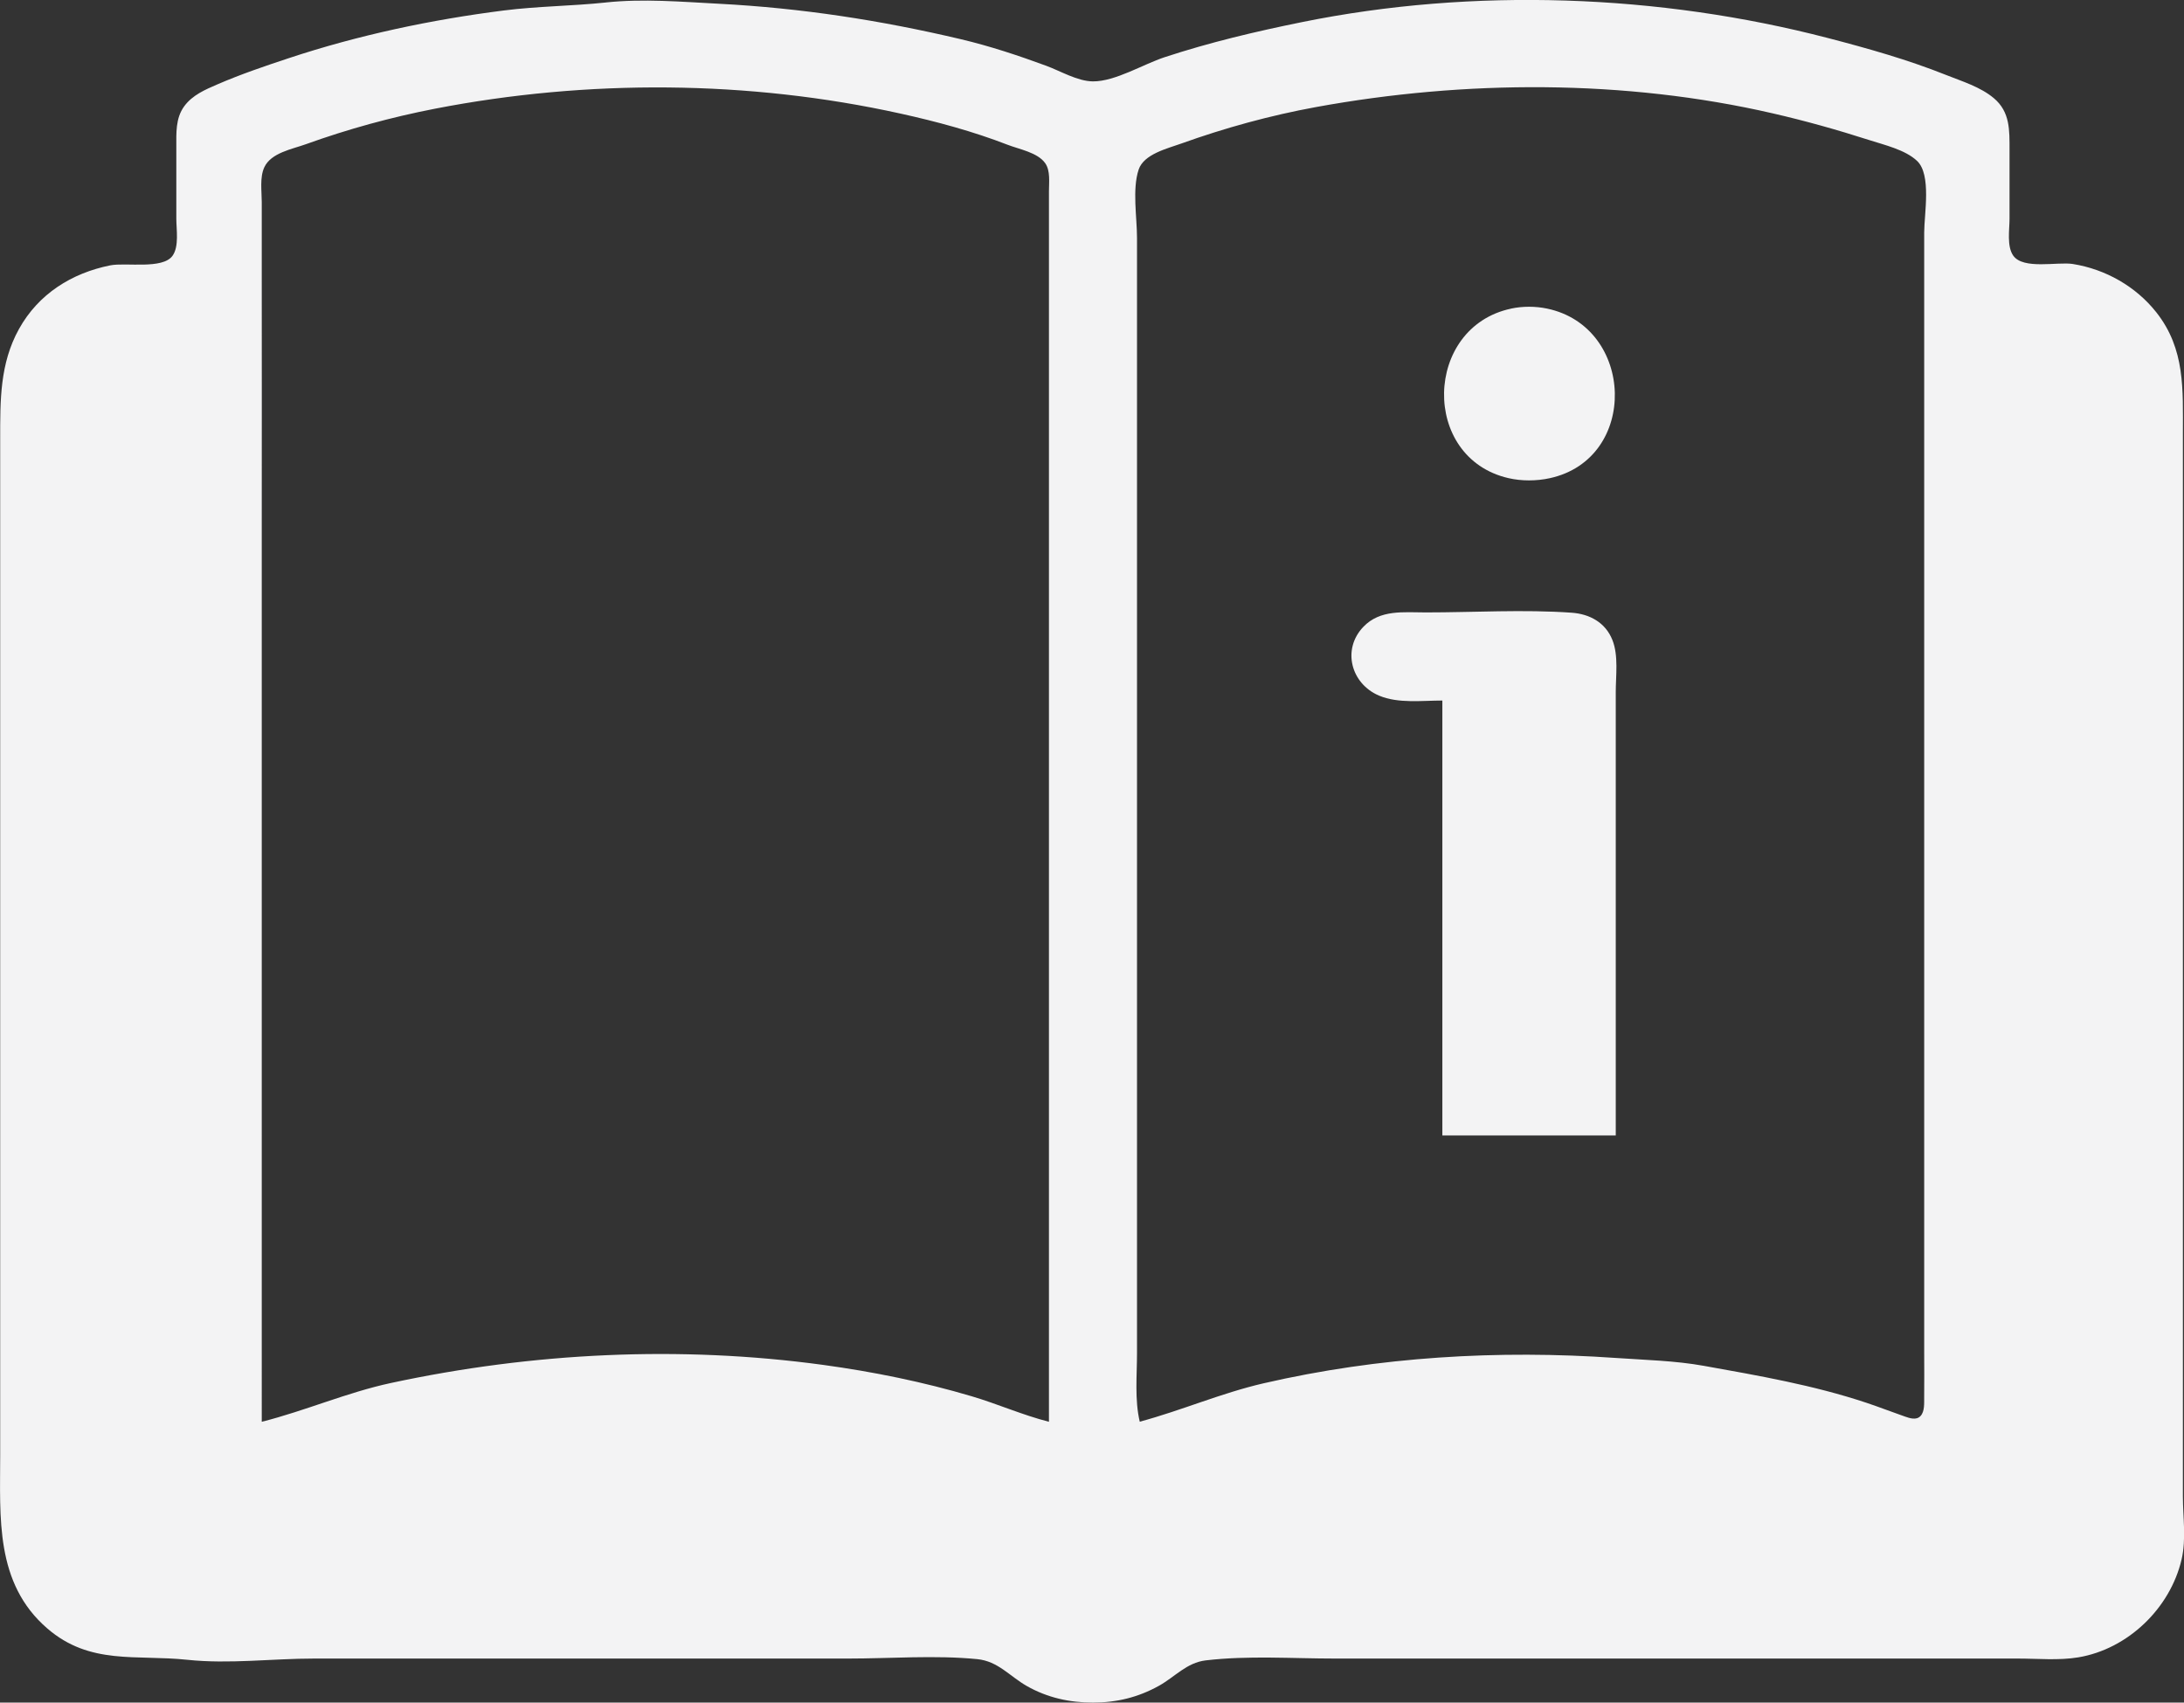 <?xml version="1.0" encoding="UTF-8" standalone="no"?>
<!-- Created with Inkscape (http://www.inkscape.org/) -->

<svg
   width="67.183mm"
   height="52.363mm"
   viewBox="0 0 67.183 52.363"
   version="1.1"
   id="svg5"
   sodipodi:docname="manual.svg"
   xml:space="preserve"
   inkscape:version="1.2.1 (9c6d41e410, 2022-07-14)"
   xmlns:inkscape="http://www.inkscape.org/namespaces/inkscape"
   xmlns:sodipodi="http://sodipodi.sourceforge.net/DTD/sodipodi-0.dtd"
   xmlns="http://www.w3.org/2000/svg"
   xmlns:svg="http://www.w3.org/2000/svg"><rect x="0" y="0" width="67.183" height="52.363" fill="#333333" stroke="none"/><sodipodi:namedview
     id="namedview7"
     pagecolor="#ffffff"
     bordercolor="#000000"
     borderopacity="0.25"
     inkscape:showpageshadow="2"
     inkscape:pageopacity="0.0"
     inkscape:pagecheckerboard="0"
     inkscape:deskcolor="#d1d1d1"
     inkscape:document-units="mm"
     showgrid="false"
     inkscape:zoom="2.2097881"
     inkscape:cx="258.16956"
     inkscape:cy="111.32289"
     inkscape:window-width="1858"
     inkscape:window-height="1057"
     inkscape:window-x="54"
     inkscape:window-y="-8"
     inkscape:window-maximized="1"
     inkscape:current-layer="layer1" /><defs
     id="defs2" /><g
     inkscape:label="Calque 1"
     inkscape:groupmode="layer"
     id="layer1"
     transform="translate(135.545,-41.713)"><path
       style="fill:#f3f3f4;stroke:none;stroke-width:0.085"
       d="m -116.913,41.79 c -1.042,0.11 -2.09,0.113 -3.133,0.245 -2.228,0.282 -4.472,0.757 -6.604,1.463 -0.744,0.246 -1.481,0.496 -2.201,0.807 -0.38,0.164 -0.775,0.331 -1.027,0.676 -0.27,0.37 -0.243,0.824 -0.243,1.259 l -2e-5,2.201 c -1e-5,0.332 0.089,0.848 -0.115,1.136 -0.305,0.43 -1.441,0.201 -1.917,0.297 -1.185,0.237 -2.208,0.878 -2.806,1.954 -0.594,1.067 -0.58,2.202 -0.58,3.387 v 3.641 15.748 11.853 c 0,1.926 -0.163,3.947 1.448,5.338 1.316,1.137 2.731,0.798 4.31,0.965 1.291,0.136 2.599,-0.038 3.895,-0.038 h 8.636 7.789 c 1.31,0 2.675,-0.11 3.979,0.018 0.639,0.063 0.995,0.526 1.524,0.827 0.63,0.358 1.314,0.509 2.032,0.509 0.728,0 1.391,-0.16 2.031,-0.516 0.496,-0.276 0.854,-0.713 1.441,-0.782 1.306,-0.154 2.665,-0.056 3.979,-0.056 h 7.197 10.414 3.387 c 0.609,0 1.26,0.063 1.863,-0.037 1.527,-0.255 2.827,-1.509 3.178,-3.011 0.147,-0.631 0.04,-1.305 0.04,-1.947 V 84.001 60.464 55.045 c 0,-1.355 0.075,-2.595 -0.816,-3.725 -0.631,-0.799 -1.567,-1.328 -2.57,-1.488 -0.468,-0.075 -1.522,0.181 -1.832,-0.256 -0.204,-0.288 -0.115,-0.803 -0.115,-1.136 v -2.117 c -1.69e-4,-0.602 0.02,-1.168 -0.482,-1.59 -0.412,-0.347 -0.972,-0.516 -1.466,-0.713 -1.182,-0.472 -2.41,-0.818 -3.641,-1.138 -5.192,-1.35 -10.906,-1.558 -16.171,-0.49 -1.431,0.29 -2.844,0.624 -4.233,1.081 -0.655,0.215 -1.515,0.746 -2.201,0.743 -0.474,-0.002 -1.001,-0.319 -1.439,-0.48 -0.856,-0.315 -1.737,-0.607 -2.625,-0.817 -2.48,-0.585 -4.909,-0.958 -7.451,-1.091 -1.149,-0.06 -2.321,-0.161 -3.471,-0.039 m 13.631,43.651 c -0.806,-0.205 -1.573,-0.546 -2.371,-0.783 -1.492,-0.443 -3.03,-0.755 -4.572,-0.966 -4.418,-0.602 -8.938,-0.38 -13.293,0.555 -1.36,0.292 -2.636,0.855 -3.979,1.194 V 57.924 c 0,-2.597 0.004,-5.195 5e-5,-7.789 l -5e-5,-2.201 c 10e-6,-0.333 -0.066,-0.764 0.078,-1.075 0.207,-0.448 0.859,-0.559 1.277,-0.71 1.297,-0.467 2.626,-0.831 3.979,-1.094 4.685,-0.908 9.645,-0.88 14.309,0.15 1.115,0.246 2.236,0.548 3.302,0.961 0.355,0.138 0.923,0.236 1.155,0.566 0.164,0.234 0.115,0.592 0.115,0.862 v 1.947 7.451 28.448 m 2.794,0 c -0.161,-0.679 -0.085,-1.422 -0.085,-2.117 v -3.556 -11.43 -14.901 -4.403 c 0,-0.635 -0.151,-1.497 0.05,-2.103 0.159,-0.479 0.883,-0.648 1.305,-0.8 1.345,-0.483 2.743,-0.867 4.149,-1.124 4.582,-0.837 9.504,-0.855 14.055,0.194 1.005,0.231 1.982,0.505 2.963,0.82 0.465,0.15 1.111,0.298 1.474,0.642 0.448,0.423 0.219,1.635 0.219,2.201 v 6.265 22.521 5.673 c 0,0.451 0.006,0.903 -6.78e-4,1.354 -0.003,0.18 0.022,0.447 -0.115,0.589 -0.129,0.134 -0.33,0.065 -0.479,0.013 -0.396,-0.137 -0.785,-0.29 -1.184,-0.423 -1.633,-0.543 -3.308,-0.832 -4.995,-1.135 -0.895,-0.161 -1.806,-0.18 -2.709,-0.243 -3.622,-0.252 -7.285,-0.039 -10.837,0.779 -1.305,0.301 -2.526,0.836 -3.81,1.181 M -89.058,51.204 c -2.689,0.567 -2.79,4.591 -0.085,5.214 0.406,0.094 0.863,0.091 1.27,0.002 2.747,-0.597 2.621,-4.653 -0.085,-5.217 -0.354,-0.074 -0.747,-0.075 -1.101,8.5e-5 m -2.117,12.054 v 13.377 h 5.334 v -10.583 -3.048 c 0,-0.509 0.089,-1.125 -0.103,-1.607 -0.214,-0.537 -0.697,-0.799 -1.252,-0.839 -1.481,-0.105 -3.002,-0.009 -4.487,-0.009 -0.681,0 -1.406,-0.096 -1.922,0.443 -0.666,0.695 -0.379,1.752 0.483,2.116 0.59,0.249 1.321,0.151 1.947,0.151 z"
       id="path631" /></g></svg>
